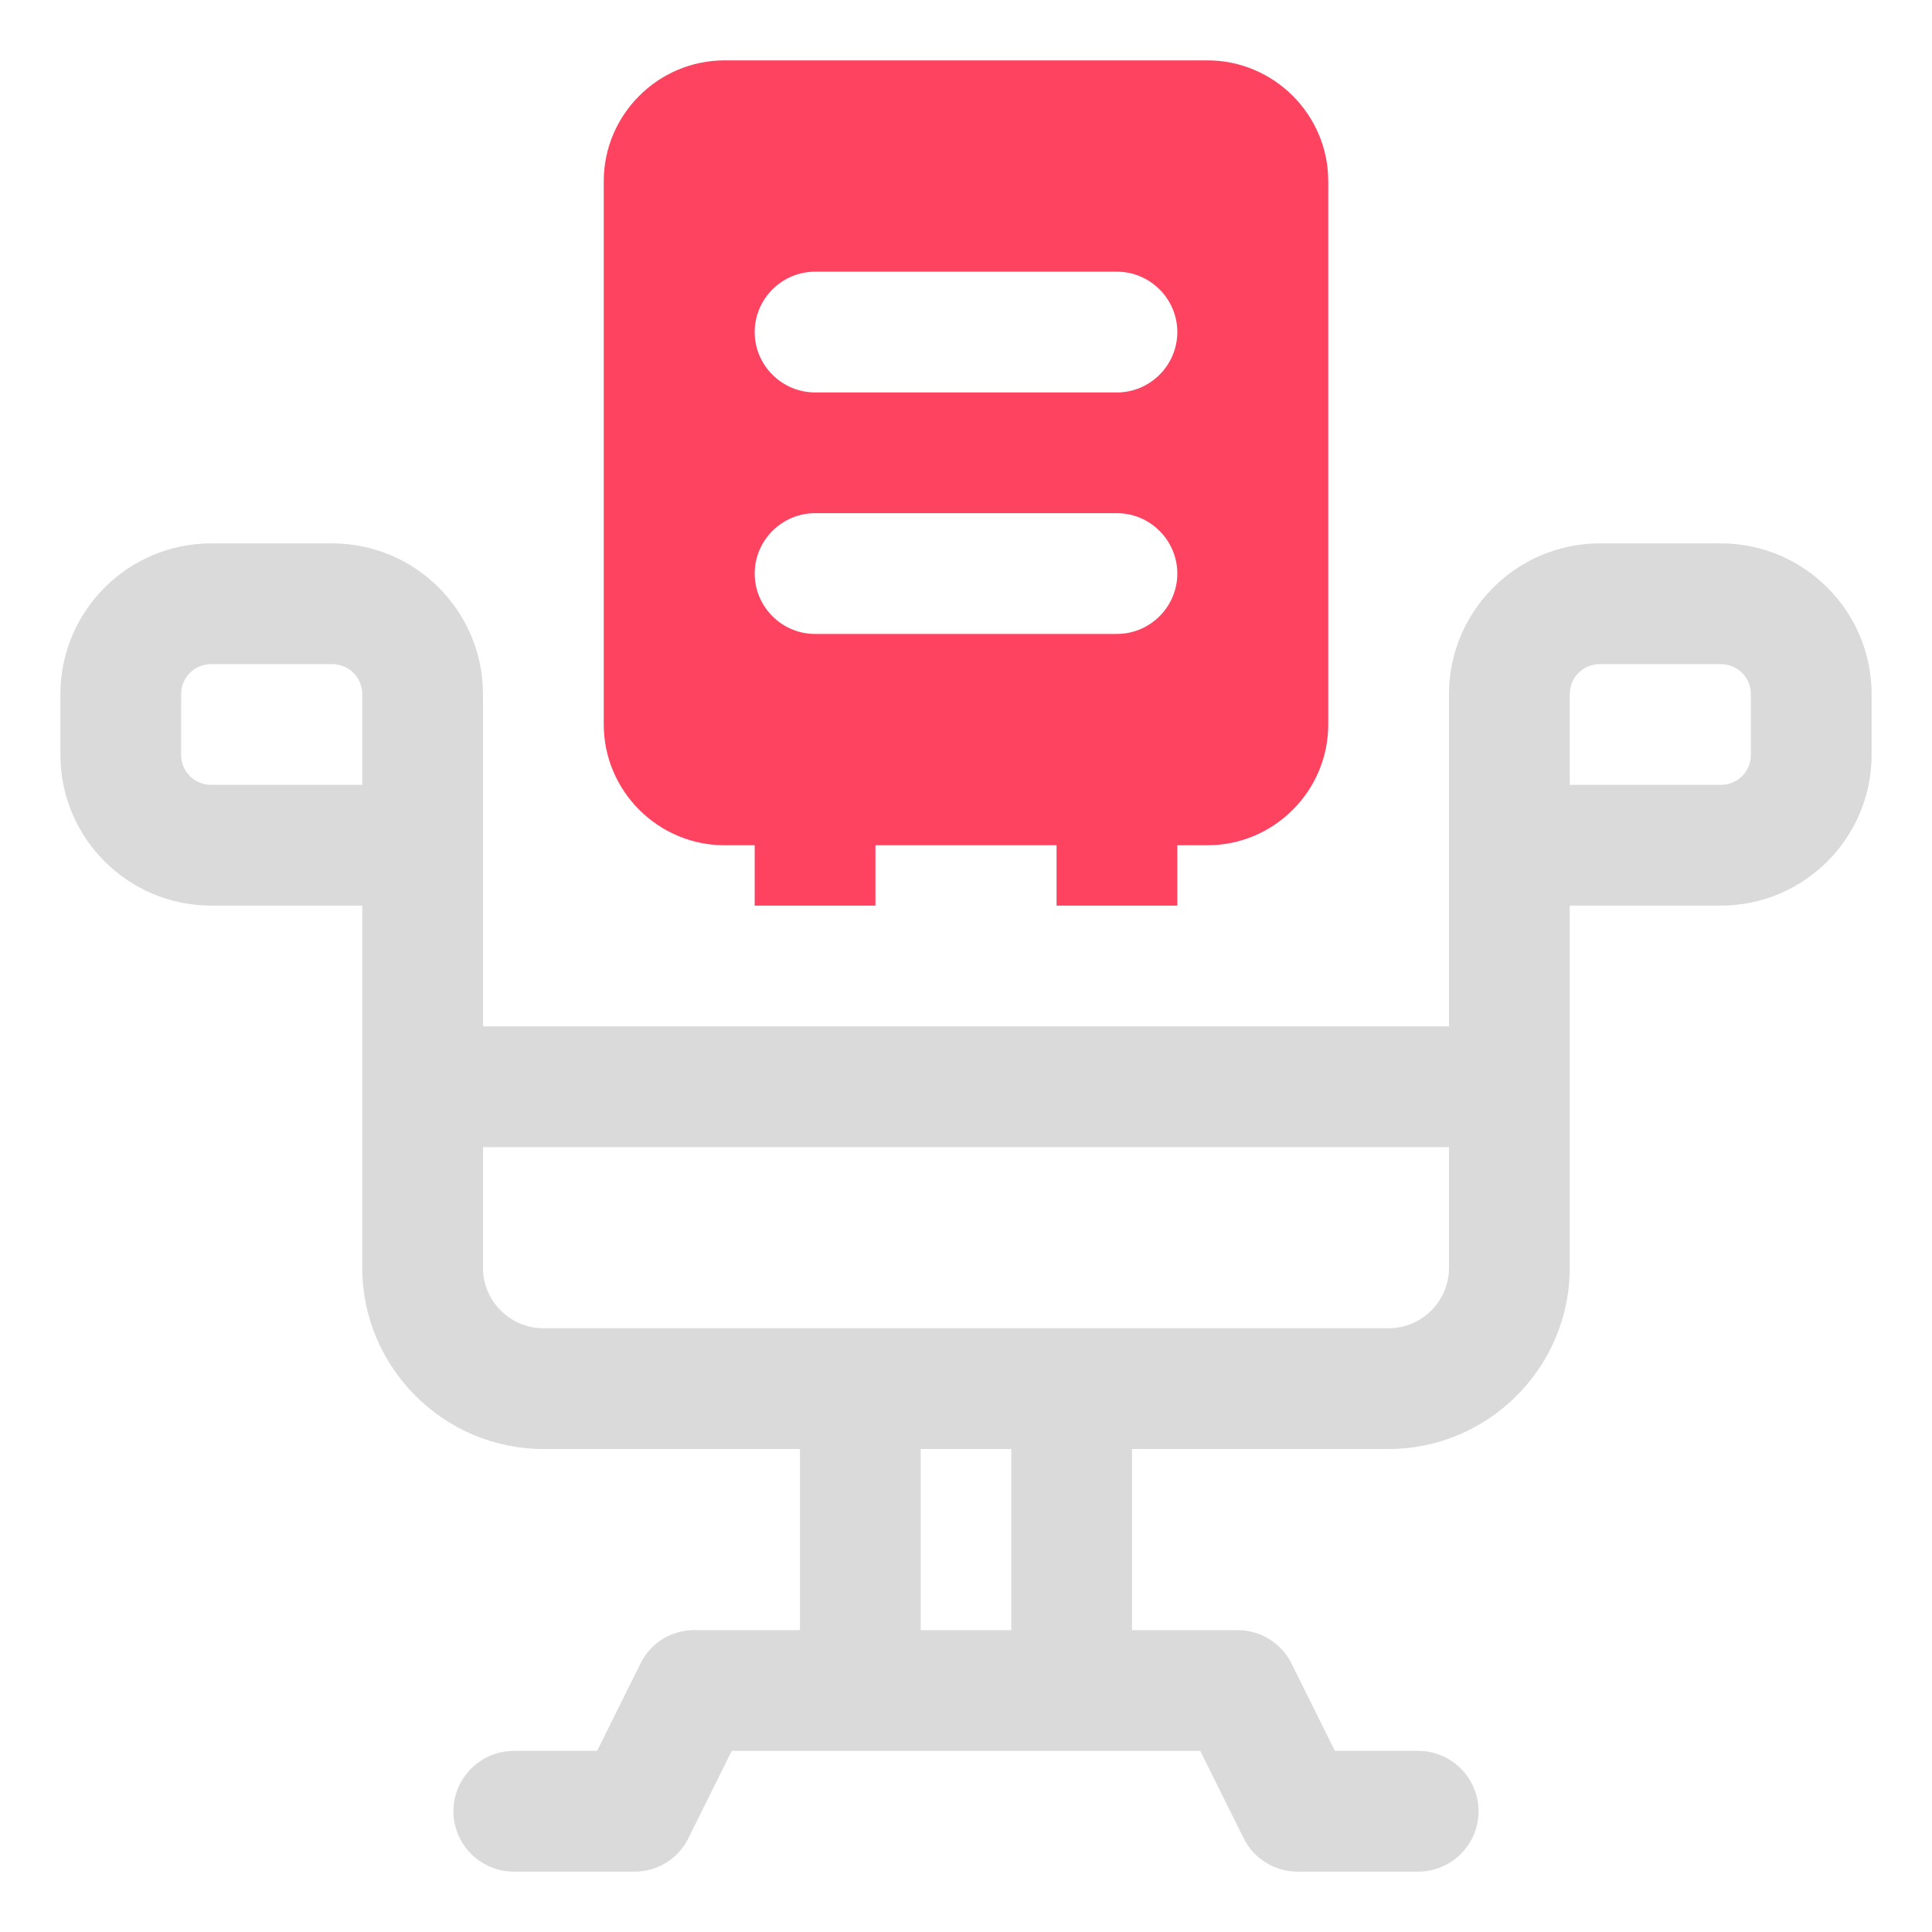 <?xml version="1.0" encoding="UTF-8"?>
<svg id="OBJECT" xmlns="http://www.w3.org/2000/svg" viewBox="0 0 32 32">
  <defs>
    <style>
      .cls-1 {
        fill: #FD4360;
      }

      .cls-1, .cls-2 {
        stroke-width: 0px;
      }

      .cls-2 {
        fill: #dadada;
      }
    </style>
  </defs>
  <path class="cls-2" d="m28.5,9h-2c-1.38,0-2.5,1.12-2.5,2.5v5.5H8v-5.5c0-1.38-1.12-2.5-2.5-2.5h-2c-1.38,0-2.5,1.12-2.5,2.5v1c0,1.38,1.12,2.5,2.5,2.5h2.5v6c0,1.65,1.35,3,3,3h4.25v3h-1.75c-.38,0-.72.21-.89.55l-.72,1.45h-1.38c-.55,0-1,.45-1,1s.45,1,1,1h2c.38,0,.72-.21.89-.55l.72-1.45h7.76l.72,1.45c.17.34.52.55.89.55h2c.55,0,1-.45,1-1s-.45-1-1-1h-1.38l-.72-1.45c-.17-.34-.52-.55-.89-.55h-1.75v-3h4.25c1.65,0,3-1.35,3-3v-6h2.5c1.38,0,2.5-1.12,2.5-2.5v-1c0-1.38-1.12-2.5-2.5-2.5ZM3,12.5v-1c0-.28.22-.5.5-.5h2c.28,0,.5.22.5.5v1.5h-2.5c-.28,0-.5-.22-.5-.5Zm13.75,14.5h-1.5v-3h1.5v3Zm7.25-6c0,.55-.45,1-1,1h-14c-.55,0-1-.45-1-1v-2h16v2Zm5-8.5c0,.28-.22.5-.5.5h-2.5v-1.5c0-.28.22-.5.5-.5h2c.28,0,.5.22.5.5v1Z"/>
  <path class="cls-1" d="m12,14h.5v1h2v-1h3v1h2v-1h.5c1.1,0,2-.9,2-2V3c0-1.1-.9-2-2-2h-8c-1.1,0-2,.9-2,2v9c0,1.1.9,2,2,2Zm1.5-9.5h5c.55,0,1,.45,1,1s-.45,1-1,1h-5c-.55,0-1-.45-1-1s.45-1,1-1Zm0,4h5c.55,0,1,.45,1,1s-.45,1-1,1h-5c-.55,0-1-.45-1-1s.45-1,1-1Z"/>
</svg>